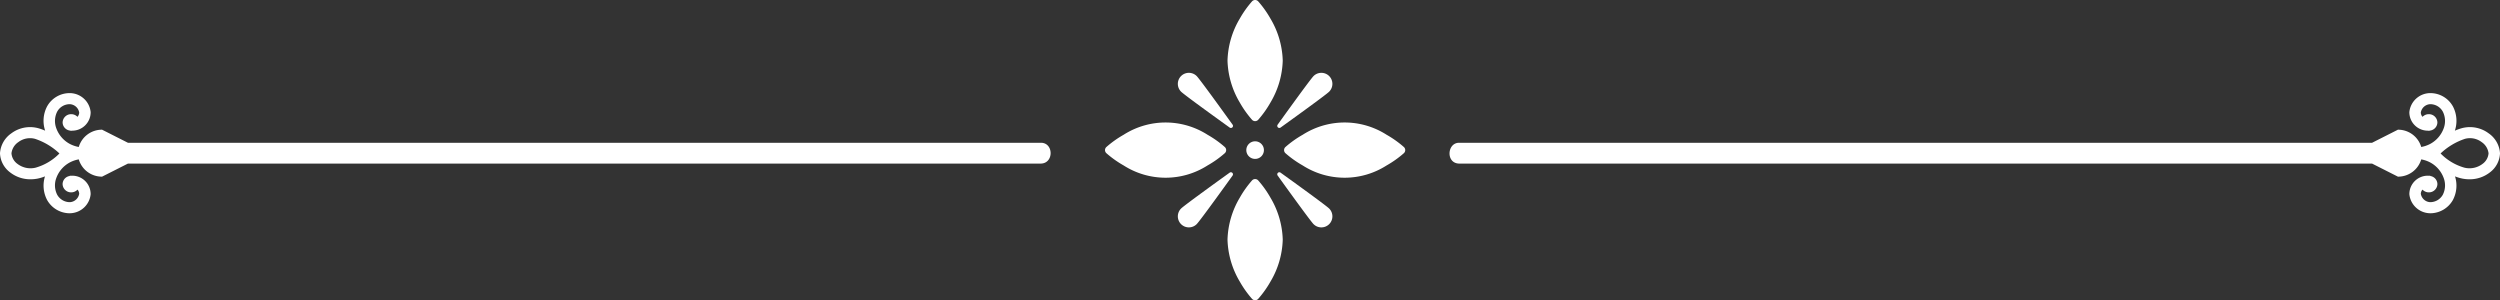 <svg id="Ebene_1" data-name="Ebene 1" xmlns="http://www.w3.org/2000/svg" viewBox="0 0 416.515 50.017"><rect x="0" y="0" width="416.515" height="50.017" fill="#333333" stroke="none"/><title>title-divider</title><path d="M209.843,20.453a.696.696,0,0,0,1.019,0,17.072,17.072,0,0,0,2.046-2.879,14.432,14.432,0,0,0,2.045-6.991,14.43,14.43,0,0,0-2.045-6.991,17.066,17.066,0,0,0-2.046-2.879.696.696,0,0,0-1.019,0,17.072,17.072,0,0,0-2.046,2.879,14.433,14.433,0,0,0-2.045,6.991,14.435,14.435,0,0,0,2.045,6.991A17.079,17.079,0,0,0,209.843,20.453Z" transform="translate(-1.242 -0.491)" fill="#fff"/><path d="M210.863,30.546a.696.696,0,0,0-1.02,0,17.095,17.095,0,0,0-2.046,2.879,14.436,14.436,0,0,0-2.045,6.991,14.434,14.434,0,0,0,2.045,6.991,17.069,17.069,0,0,0,2.046,2.879.696.696,0,0,0,1.02,0,17.077,17.077,0,0,0,2.046-2.879,14.432,14.432,0,0,0,2.045-6.991,14.433,14.433,0,0,0-2.045-6.991A17.098,17.098,0,0,0,210.863,30.546Z" transform="translate(-1.242 -0.491)" fill="#fff"/><path d="M188.445,28.055a12.971,12.971,0,0,0,13.982,0,17.071,17.071,0,0,0,2.879-2.046.696.696,0,0,0,0-1.019,17.065,17.065,0,0,0-2.879-2.046,12.971,12.971,0,0,0-13.982,0,17.085,17.085,0,0,0-2.879,2.046.695.695,0,0,0,0,1.019A17.091,17.091,0,0,0,188.445,28.055Z" transform="translate(-1.242 -0.491)" fill="#fff"/><path d="M232.26,22.944a12.97,12.97,0,0,0-13.982,0,17.064,17.064,0,0,0-2.879,2.046.695.695,0,0,0,0,1.019,17.081,17.081,0,0,0,2.879,2.046,12.971,12.971,0,0,0,13.982,0,17.055,17.055,0,0,0,2.879-2.046.696.696,0,0,0,0-1.019A17.058,17.058,0,0,0,232.26,22.944Z" transform="translate(-1.242 -0.491)" fill="#fff"/><path d="M208.886,25.5a1.466,1.466,0,1,0,1.466-1.466A1.467,1.467,0,0,0,208.886,25.5Z" transform="translate(-1.242 -0.491)" fill="#fff"/><path d="M214.143,29.29a.347.347,0,0,0-.037.449c.551.767,5.398,7.513,5.983,8.098a1.838,1.838,0,0,0,2.6-2.6c-.585-.585-7.331-5.432-8.098-5.983A.347.347,0,0,0,214.143,29.29Z" transform="translate(-1.242 -0.491)" fill="#fff"/><path d="M206.114,29.253c-.767.551-7.512,5.398-8.098,5.983a1.838,1.838,0,0,0,2.6,2.6c.585-.585,5.432-7.331,5.983-8.098a.348.348,0,0,0-.485-.485Z" transform="translate(-1.242 -0.491)" fill="#fff"/><path d="M222.689,13.163a1.838,1.838,0,0,0-2.6,0c-.586.585-5.433,7.331-5.983,8.098a.348.348,0,0,0,.485.485c.767-.551,7.513-5.398,8.098-5.983A1.841,1.841,0,0,0,222.689,13.163Z" transform="translate(-1.242 -0.491)" fill="#fff"/><path d="M206.58,21.235c-.634-.883-5.385-7.492-5.964-8.072a1.838,1.838,0,1,0-2.6,2.6c.585.585,7.331,5.432,8.098,5.983a.346.346,0,0,0,.203.065h.002a.348.348,0,0,0,.262-.577Z" transform="translate(-1.242 -0.491)" fill="#fff"/><path d="M3.146,22.696a5.203,5.203,0,0,1,4.441-.853,8.365,8.365,0,0,1,1.179.42,5.164,5.164,0,0,1,.318-4.038,4.295,4.295,0,0,1,3.928-2.218,3.518,3.518,0,0,1,3.334,3.162,3.073,3.073,0,0,1-3.111,3.093c-.043.004-.081.025-.125.025a1.424,1.424,0,0,1-.232-.045c-.012-.002-.023,0-.035-.002l.001-.004a1.383,1.383,0,0,1-1.169-1.336,1.412,1.412,0,0,1,1.435-1.387,1.445,1.445,0,0,1,1.039.442,1.105,1.105,0,0,0,.289-.708,1.666,1.666,0,0,0-1.546-1.397,2.378,2.378,0,0,0-2.127,1.251,3.458,3.458,0,0,0-.144,2.759,4.807,4.807,0,0,0,2.259,2.612,5.135,5.135,0,0,0,1.486.506A4.015,4.015,0,0,1,18.25,22.099l4.308,2.178H174.667c2.15,0,2.174,3.468-.054,3.468H22.559L18.25,29.922a4.015,4.015,0,0,1-3.885-2.878,5.134,5.134,0,0,0-1.487.507A4.805,4.805,0,0,0,10.62,30.162a3.458,3.458,0,0,0,.144,2.76,2.406,2.406,0,0,0,2.126,1.25,1.665,1.665,0,0,0,1.546-1.396,1.101,1.101,0,0,0-.279-.695,1.439,1.439,0,0,1-1.05.458,1.412,1.412,0,0,1-1.435-1.387,1.382,1.382,0,0,1,1.174-1.336l-.006-.033c.082-.014.165-.007.247-.013.007,0,.014-.004.021-.004l.011.002a3.066,3.066,0,0,1,3.225,3.087,3.517,3.517,0,0,1-3.334,3.16c-.077.005-.153.007-.229.007a4.331,4.331,0,0,1-3.699-2.226,5.14,5.14,0,0,1-.345-3.92,7.061,7.061,0,0,1-1.212.367,6.172,6.172,0,0,1-1.194.118,5.455,5.455,0,0,1-3.394-1.141,4.185,4.185,0,0,1-1.696-3.184A4.372,4.372,0,0,1,3.146,22.696ZM4.145,27.79a3.587,3.587,0,0,0,2.998.644,8.939,8.939,0,0,0,4-2.376,10.891,10.891,0,0,0-4.061-2.435,3.216,3.216,0,0,0-2.778.541,2.61,2.61,0,0,0-1.151,1.871A2.396,2.396,0,0,0,4.145,27.79Z" transform="translate(-1.242 -0.491)" fill="#fff"/><path d="M415.854,22.696a5.203,5.203,0,0,0-4.441-.853,8.365,8.365,0,0,0-1.179.42,5.164,5.164,0,0,0-.318-4.038,4.295,4.295,0,0,0-3.928-2.218,3.518,3.518,0,0,0-3.334,3.162,3.073,3.073,0,0,0,3.111,3.093c.043.004.081.025.125.025a1.424,1.424,0,0,0,.232-.045c.012-.002.023,0,.035-.002l-.001-.004a1.383,1.383,0,0,0,1.169-1.336,1.412,1.412,0,0,0-1.435-1.387,1.445,1.445,0,0,0-1.039.442,1.105,1.105,0,0,1-.289-.708,1.666,1.666,0,0,1,1.546-1.397,2.378,2.378,0,0,1,2.127,1.251,3.458,3.458,0,0,1,.144,2.759,4.807,4.807,0,0,1-2.259,2.612,5.135,5.135,0,0,1-1.486.506A4.015,4.015,0,0,0,400.75,22.099l-4.308,2.178H244.333c-2.019,0-2.238,3.468.054,3.468H396.441l4.309,2.178a4.015,4.015,0,0,0,3.885-2.878,5.134,5.134,0,0,1,1.487.507A4.805,4.805,0,0,1,408.38,30.162a3.458,3.458,0,0,1-.144,2.76,2.406,2.406,0,0,1-2.126,1.25,1.665,1.665,0,0,1-1.546-1.396,1.101,1.101,0,0,1,.279-.695,1.439,1.439,0,0,0,1.05.458,1.412,1.412,0,0,0,1.435-1.387,1.382,1.382,0,0,0-1.174-1.336l.006-.033c-.082-.014-.165-.007-.247-.013-.007,0-.014-.004-.021-.004l-.011.002a3.066,3.066,0,0,0-3.225,3.087,3.517,3.517,0,0,0,3.334,3.16c.077.005.153.007.229.007a4.331,4.331,0,0,0,3.699-2.226,5.14,5.14,0,0,0,.345-3.92,7.061,7.061,0,0,0,1.212.367,6.172,6.172,0,0,0,1.194.118,5.455,5.455,0,0,0,3.394-1.141,4.185,4.185,0,0,0,1.696-3.184A4.372,4.372,0,0,0,415.854,22.696Zm-.998,5.093a3.587,3.587,0,0,1-2.998.644,8.939,8.939,0,0,1-3.999-2.376,10.891,10.891,0,0,1,4.061-2.435,3.216,3.216,0,0,1,2.778.541,2.61,2.61,0,0,1,1.151,1.871A2.396,2.396,0,0,1,414.855,27.79Z" transform="translate(-1.242 -0.491)" fill="#fff"/></svg>